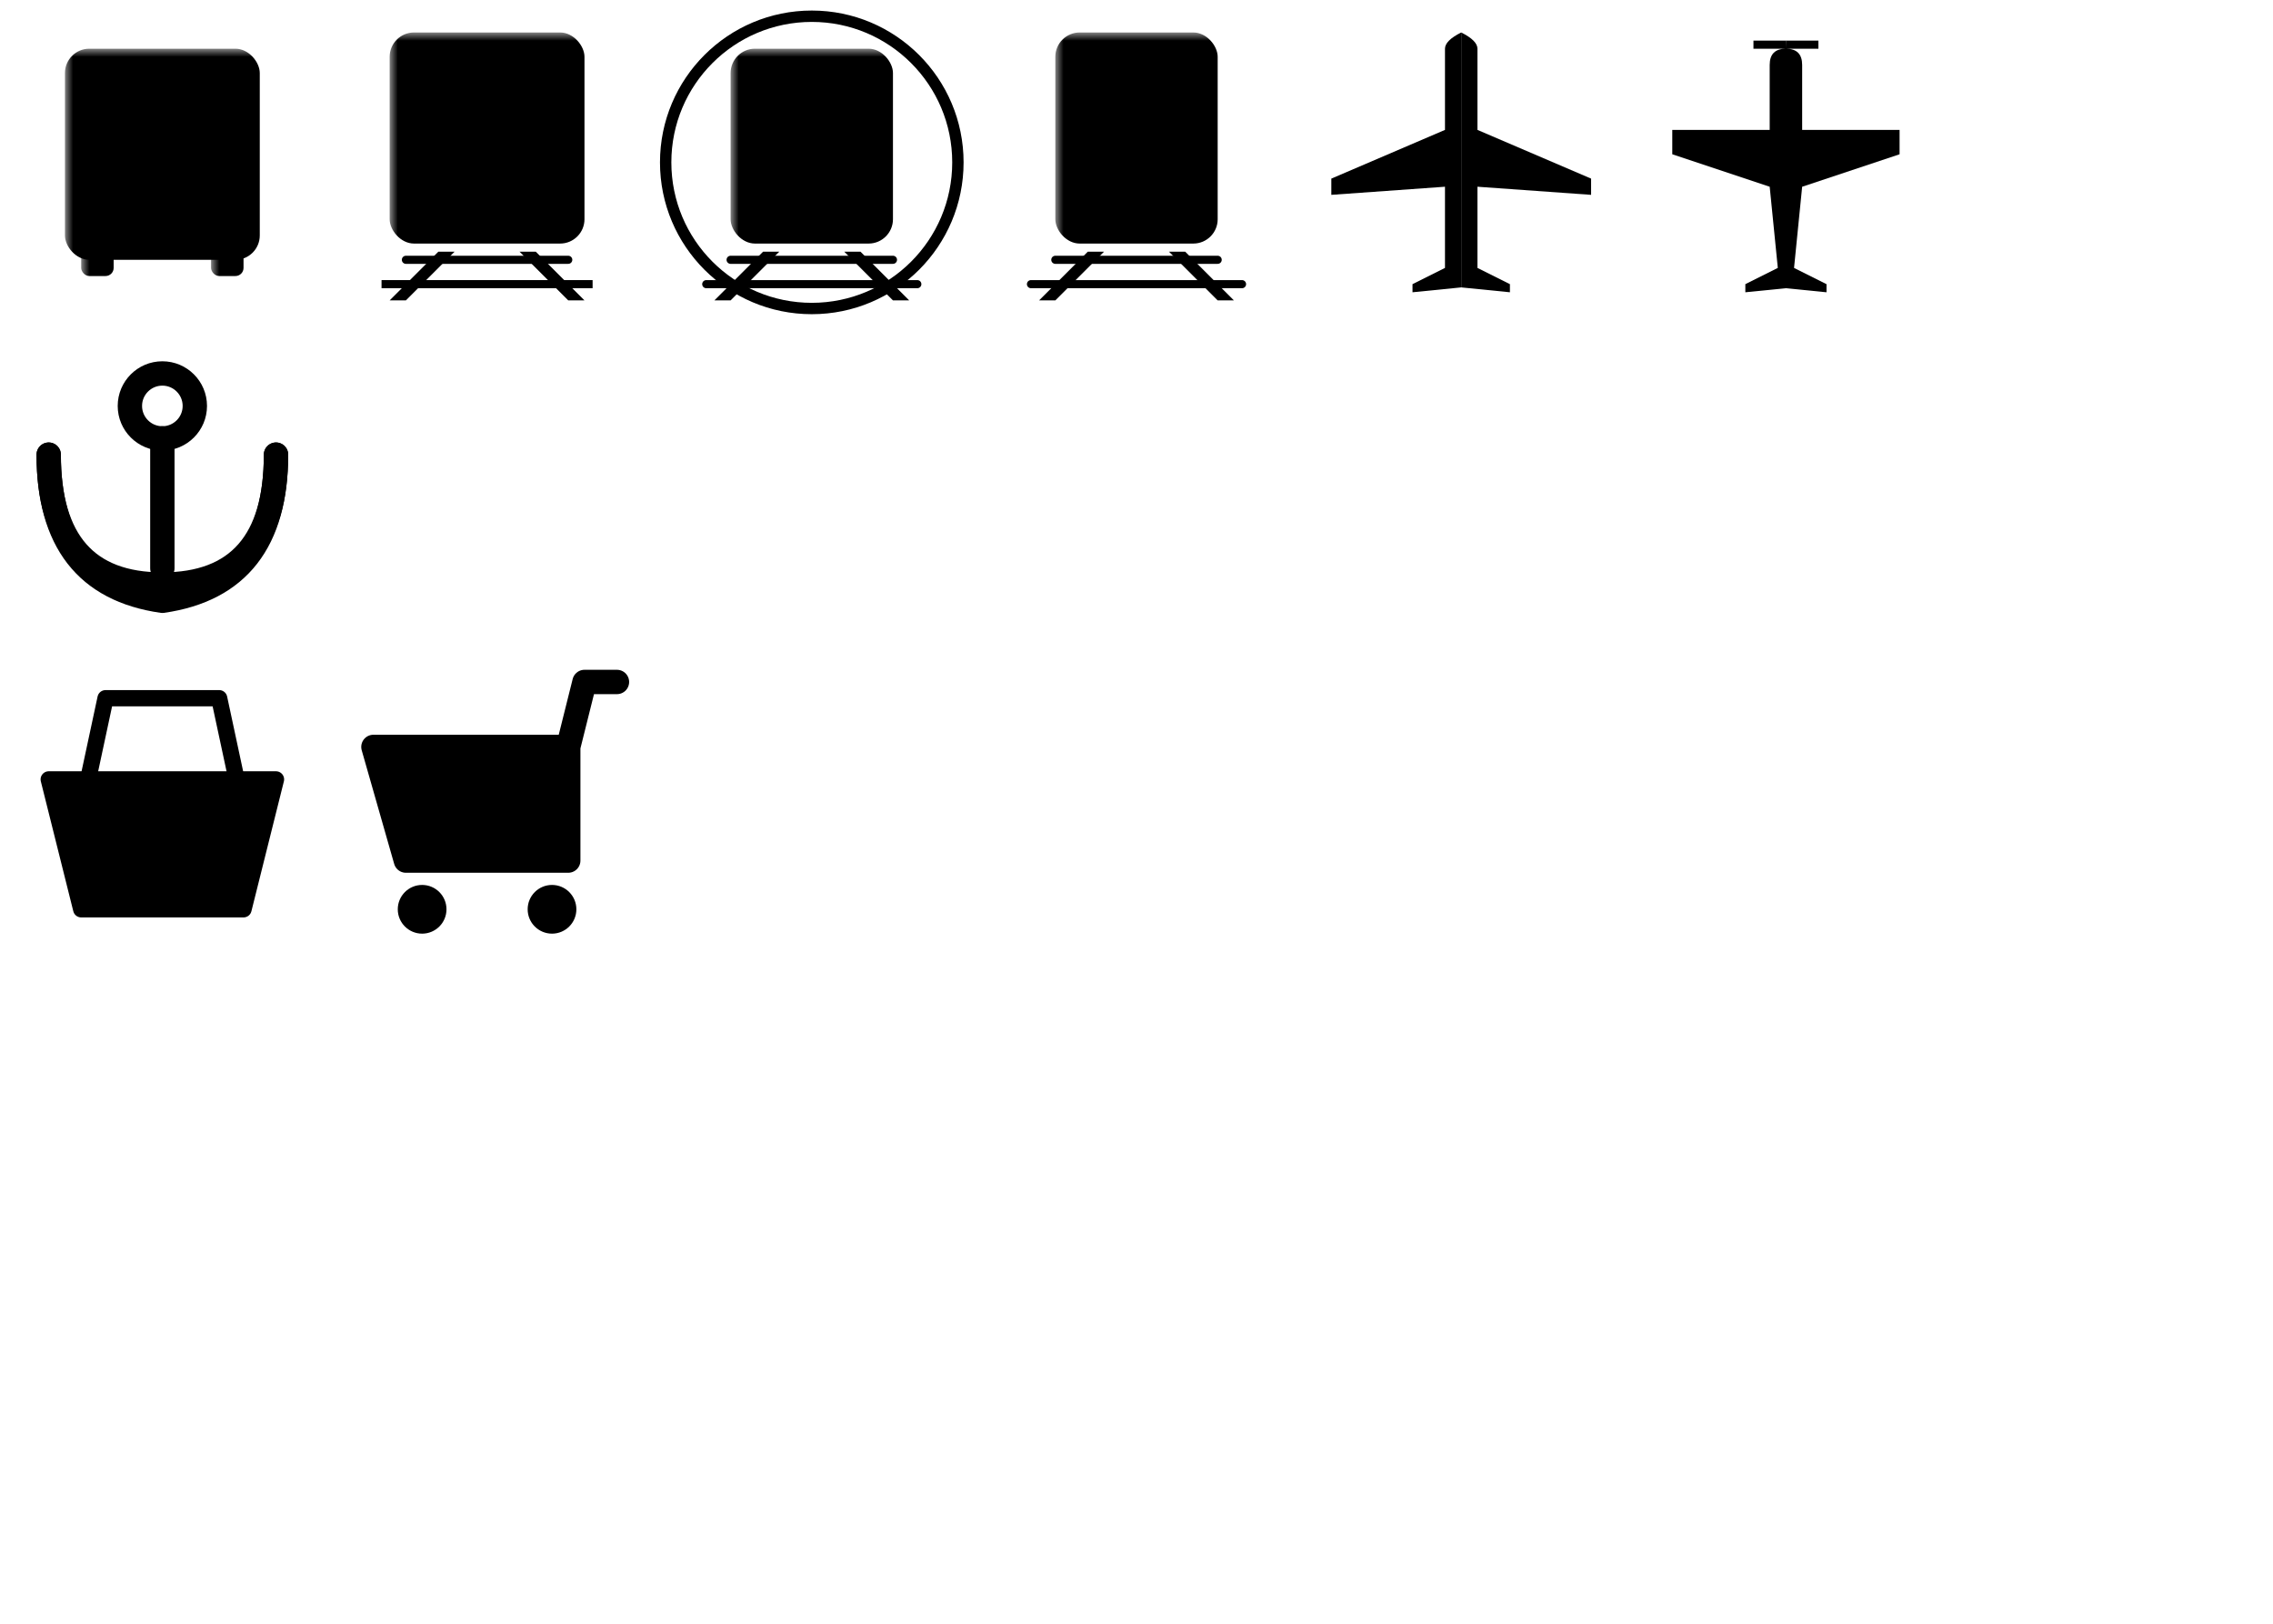 <svg viewBox="0 0 140 100" xmlns="http://www.w3.org/2000/svg">
  <style>
    .fill-only {
      fill: hsl(0 0% 80%);
      stroke: none;
    }

    .stroke-only {
      fill: none;
      stroke: hsl(0 0% 80%);
      stroke-linejoin: round;
      stroke-linecap: round;
    }

    .fill-and-stroke {
      fill: hsl(0 0% 80%);
      stroke: hsl(0 0% 80%);
      stroke-linejoin: round;
      stroke-linecap: round;
    }
  </style>
  <g class="fill-only">
    <view id="bus_11" viewBox="0 0 20 20" />
    <g transform="translate(0, 0)">
      <defs>
        <mask id="bus_11_mask">
          <rect x="0" y="0" width="20" height="20" fill="white" />
          <rect x="6" y="4" width="8" height="1" fill="black" />
          <rect x="5" y="5.5" width="10" height="7" fill="black" />
          <rect x="5" y="13.5" width="2" height="1.5" fill="black" />
          <rect x="13" y="13.5" width="2" height="1.5" fill="black" />
        </mask>
      </defs>
      <rect x="4" y="3" width="12" height="13" rx="1.5" mask="url(#bus_11_mask)" />
      <rect x="5" y="15" width="2" height="2" rx="0.5" mask="url(#bus_11_mask)" />
      <rect x="13" y="15" width="2" height="2" rx="0.5" mask="url(#bus_11_mask)" />
    </g>
    <view id="railway_11" viewBox="20 0 20 20" />
    <g transform="translate(20, 0)">
      <defs>
        <mask id="railway_11_mask">
          <rect x="0" y="0" width="20" height="20" fill="white" />
          <rect x="6" y="3" width="8" height="1.5" fill="black" />
          <rect x="5" y="5" width="10" height="5" fill="black" />
          <circle cx="6" cy="12" r="1" fill="black" />
          <circle cx="14" cy="12" r="1" fill="black" />
        </mask>
      </defs>
      <rect x="4" y="2" width="12" height="13" rx="1.5" mask="url(#railway_11_mask)" />
      <path d="M 7 15.5 l -3 3 l 1 0 l 3 -3" />
      <path d="M 12 15.5 l 3 3 l 1 0 l -3 -3" />
      <path d="M 5 16 l 10 0" class="stroke-only" stroke-width="0.5" />
      <path d="M 3.5 17.5 l 13 0" stroke="hsl(0 0% 80%)" stroke-width="0.5" />
    </g>
    <view id="rail_metro_11" viewBox="40 0 20 20" />
    <g transform="translate(40, 0)">
      <defs>
        <mask id="rail_metro_11_mask">
          <rect x="0" y="0" width="20" height="20" fill="white" />
          <rect x="6.5" y="3.8" width="7" height="1.3" fill="black" />
          <rect x="5.5" y="5.5" width="9" height="4.5" fill="black" />
          <circle cx="6.5" cy="12" r="1" fill="black" />
          <circle cx="13.5" cy="12" r="1" fill="black" />
        </mask>
        <mask id="rail_metro_11_tunnel_mask">
          <rect x="0" y="0" width="20" height="20" fill="white" />
          <rect x="0" y="16" width="20" height="5" fill="black" />
        </mask>
      </defs>
      <rect x="5" y="3" width="10" height="12" rx="1.5" mask="url(#rail_metro_11_mask)" />
      <circle cx="10" cy="10" r="9" class="stroke-only" stroke-width="0.7" mask="url(#rail_metro_11_tunnel_mask)" />
      <path d="M 7 15.5 l -3 3 l 1 0 l 3 -3" />
      <path d="M 12 15.5 l 3 3 l 1 0 l -3 -3" />
      <path d="M 5 16 l 10 0" class="stroke-only" stroke-width="0.5" />
      <path d="M 3.5 17.5 l 13 0" class="stroke-only" stroke-width="0.5" />
    </g>
    <view id="rail_light_11" viewBox="60 0 20 20" />
    <g transform="translate(60, 0)">
      <defs>
        <mask id="rail_light_11_mask">
          <rect x="0" y="0" width="20" height="20" fill="white" />
          <rect x="6" y="3" width="8" height="2" fill="black" />
          <rect x="5.5" y="5.5" width="9" height="5" fill="black" />
          <circle cx="10" cy="12.5" r="0.8" fill="black" />
        </mask>
      </defs>
      <rect x="5" y="2" width="10" height="13" rx="1.5" mask="url(#rail_light_11_mask)" />
      <path d="M 7 15.5 l -3 3 l 1 0 l 3 -3" />
      <path d="M 12 15.5 l 3 3 l 1 0 l -3 -3" />
      <path d="M 5 16 l 10 0" class="stroke-only" stroke-width="0.5" />
      <path d="M 3.5 17.5 l 13 0" class="stroke-only" stroke-width="0.5" />
    </g>
    <view id="airport_11" viewBox="80 0 20 20" />
    <g transform="translate(80, 0)">
      <path d="M 10 2 q -1 0.5 -1 1 v 5 l -7 3 v 1 l 7 -0.5 v5 l -2 1 v 0.5 l 3 -0.3 z" />
      <path d="M 10 2 q -1 0.5 -1 1 v 5 l -7 3 v 1 l 7 -0.5 v5 l -2 1 v 0.5 l 3 -0.3 z"
        transform="translate(20) scale(-1, 1)" />
    </g>
    <view id="airfield_11" viewBox="100 0 20 20" />
    <g transform="translate(100, 0)">
      <path d="M 10 2.5 h -2 v 0.5 h 2 q -1 0 -1 1 v 4 h -6 v 1.5 l 6 2 l 0.5 5 l -2 1 v 0.5 l 3 -0.3 z" />
      <path d="M 10 2.5 h -2 v 0.5 h 2 q -1 0 -1 1 v 4 h -6 v 1.5 l 6 2 l 0.5 5 l -2 1 v 0.5 l 3 -0.3 z"
        transform="translate(20) scale(-1, 1)" />
    </g>
    <view id="harbor_11" viewBox="0 20 20 20" />
    <g transform="translate(0, 20)">
      <circle cx="10" cy="5" r="2" class="stroke-only" stroke-width="1.5" />
      <path d="M 10 7 v 8 " class="stroke-only" stroke-width="1.5" />
      <path d="M 3 8 q 0 8 7 8 t 7 -8" class="stroke-only" stroke-width="1.5" />
      <path d="M 3 8 q 0 8 7 9 q 7 -1 7 -9" class="stroke-only" stroke-width="1.5" />
    </g>
    <view id="shop_11" viewBox="0 40 20 20" />
    <g transform="translate(0 40)">
      <path d="M 3 8 h 14 l -2 8 h -10 z" class="fill-and-stroke" />
      <path d="M 5 10 l 1.5 -7 h 7 l 1.5 7 z" class="stroke-only" />
    </g>
    <view id="grocery_11" viewBox="20 40 20 20" />
    <g transform="translate(20 40)">
      <path d="M 15 6 h -12 l 2 7 h 10 v -7 l 1 -4 h 2" class="stroke-only" stroke-width="1.5" />
      <path d="M 15 6 h -12 l 2 7 h 10 z" class="fill-only" />
      <circle cx="6" cy="16" r="1.5" />
      <circle cx="14" cy="16" r="1.5" />
    </g>
    <!-- <rect x="0" y="20" width="20" height="20" fill="none" stroke="red" stroke-width="0.2" /> -->
  </g>
</svg>